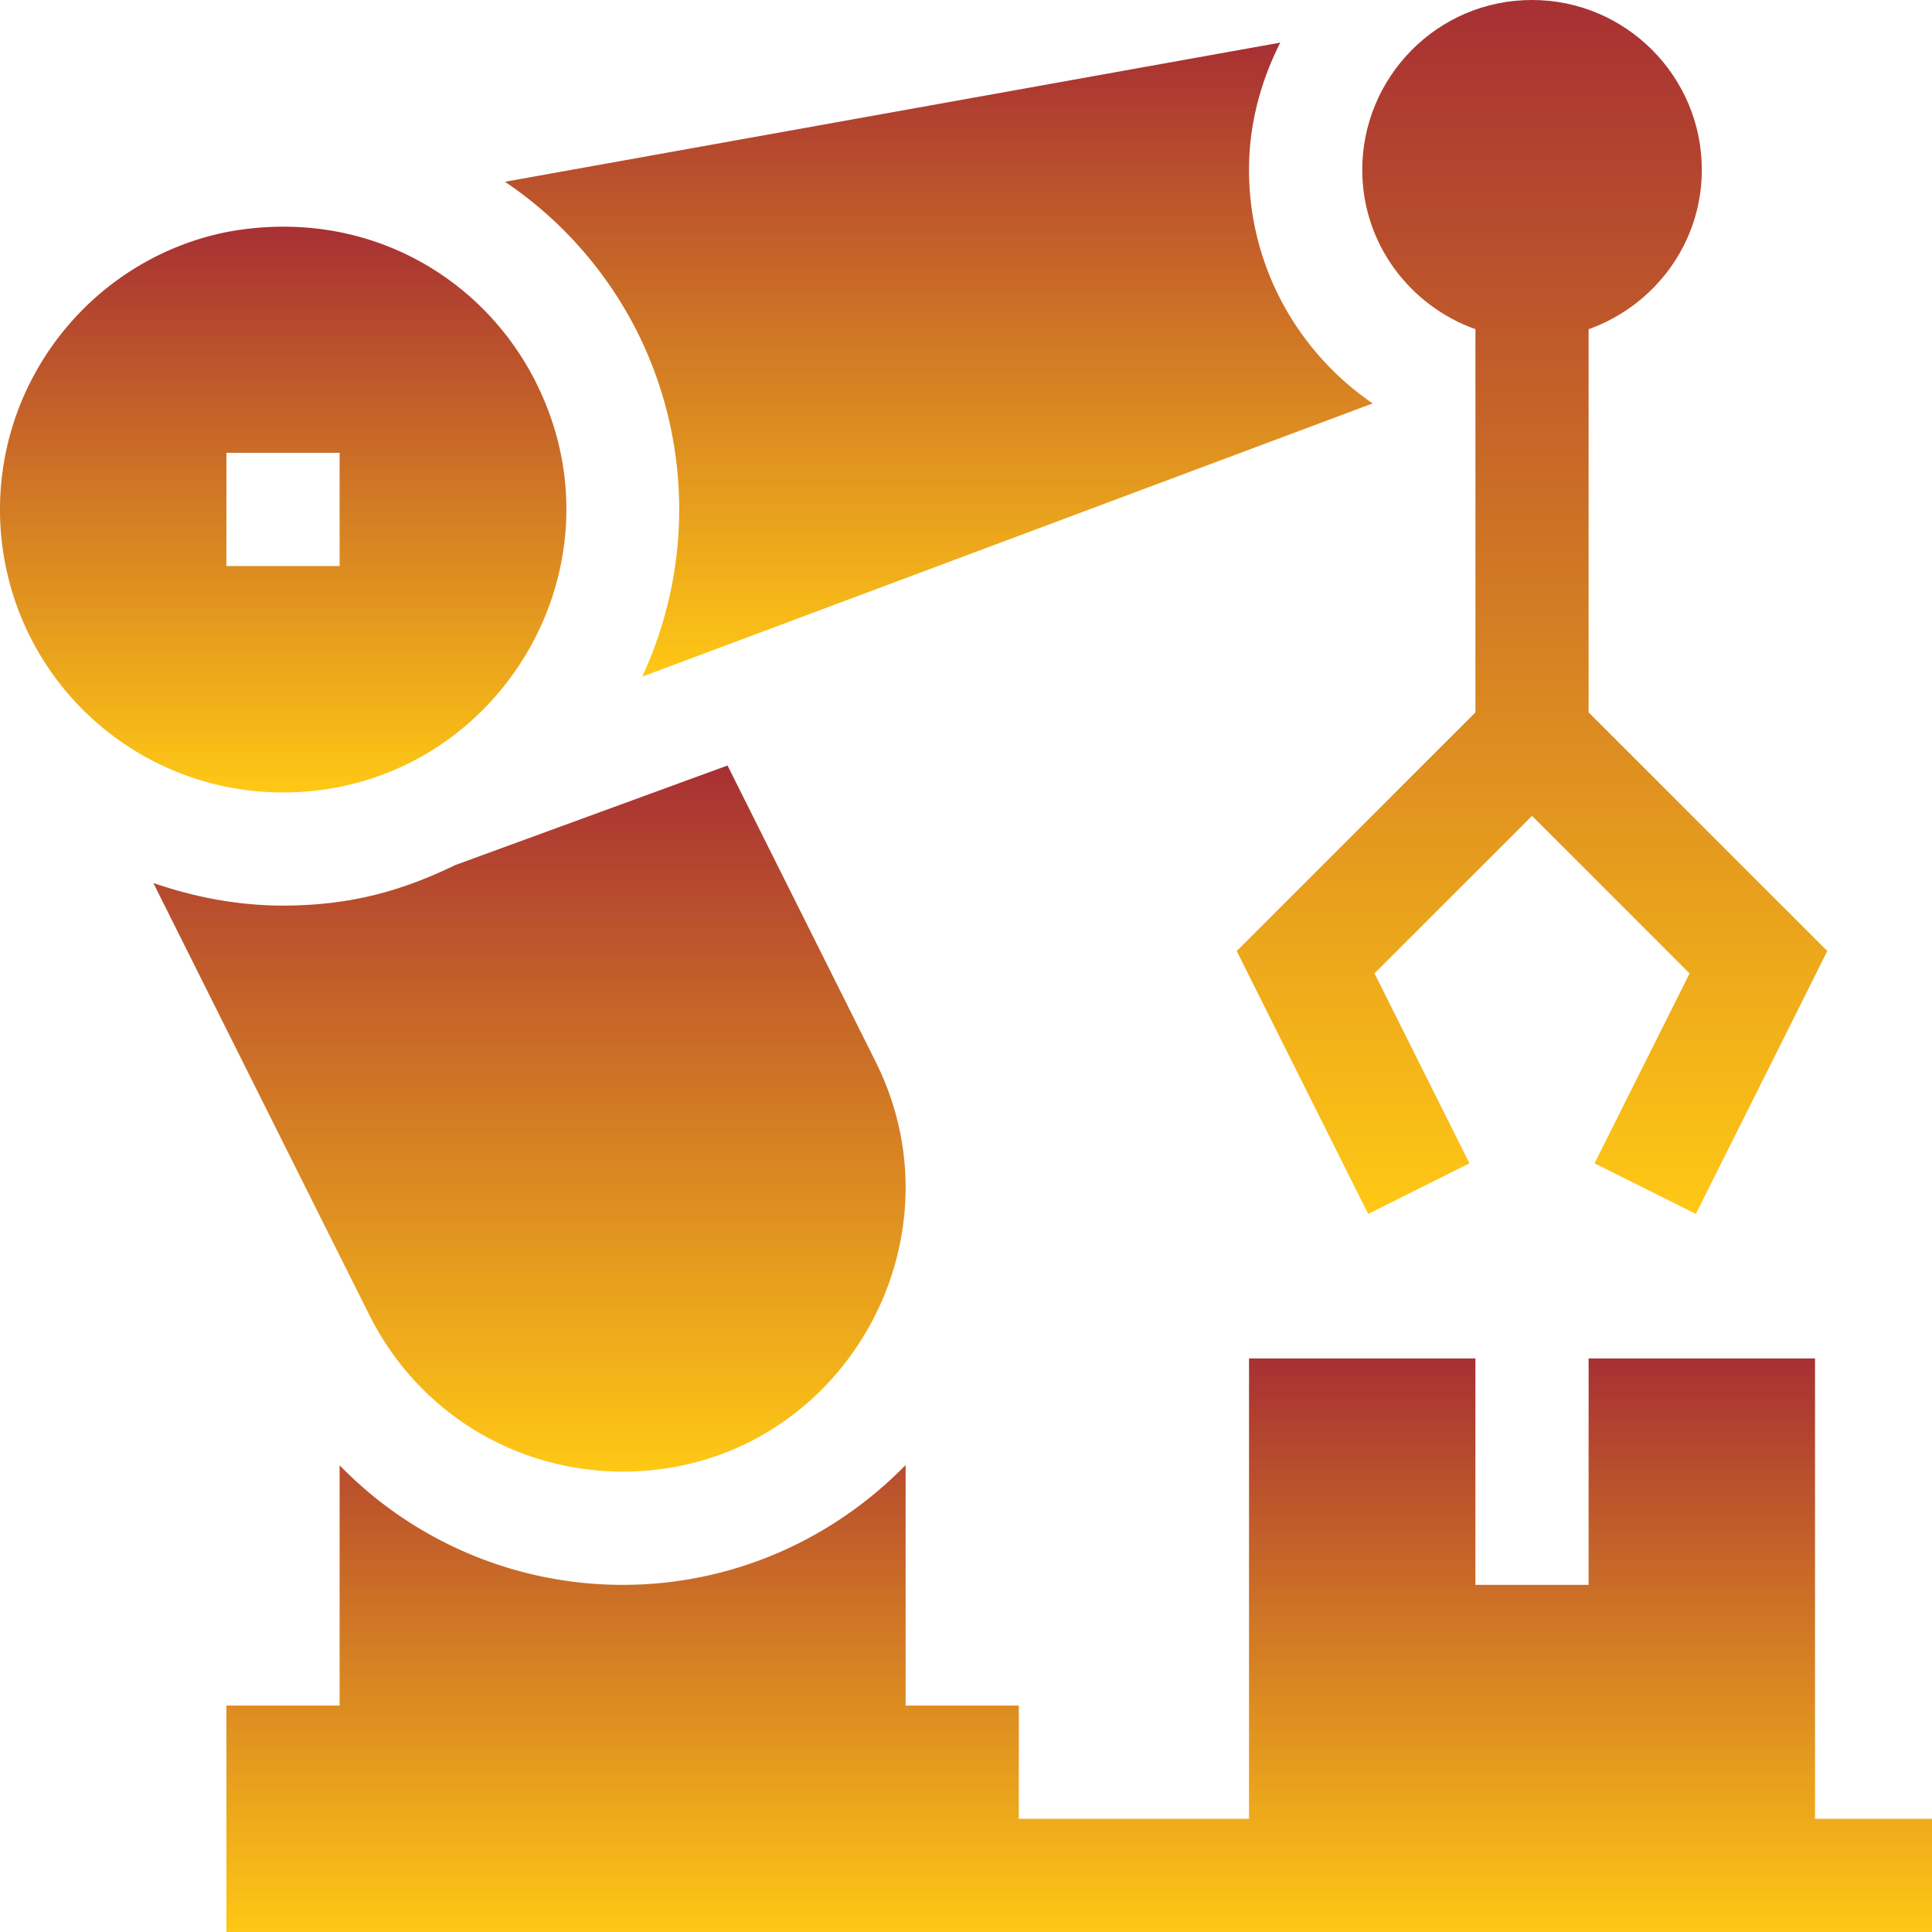 <svg xmlns="http://www.w3.org/2000/svg" width="84" height="84" viewBox="0 0 84 84"><defs><linearGradient id="cex5a" x1="66.61" x2="66.61" y1="0" y2="52.78" gradientUnits="userSpaceOnUse"><stop offset="0" stop-color="#a73033"/><stop offset="1" stop-color="#ffc815"/></linearGradient><linearGradient id="cex5b" x1="12.32" x2="12.32" y1="9.86" y2="34.45" gradientUnits="userSpaceOnUse"><stop offset="0" stop-color="#a73033"/><stop offset="1" stop-color="#ffc815"/></linearGradient><linearGradient id="cex5c" x1="46.92" x2="46.92" y1="59.06" y2="84" gradientUnits="userSpaceOnUse"><stop offset="0" stop-color="#a73033"/><stop offset="1" stop-color="#ffc815"/></linearGradient><linearGradient id="cex5d" x1="23.03" x2="23.03" y1="33.28" y2="63.98" gradientUnits="userSpaceOnUse"><stop offset="0" stop-color="#a73033"/><stop offset="1" stop-color="#ffc815"/></linearGradient><linearGradient id="cex5e" x1="40.82" x2="40.82" y1="1.85" y2="29.42" gradientUnits="userSpaceOnUse"><stop offset="0" stop-color="#a73033"/><stop offset="1" stop-color="#ffc815"/></linearGradient></defs><g><g clip-path="url(#clip-ba7d4d20-441f-4fe5-a0fb-6a8abec4cfe9)"><g><g><g><path fill="url(#cex5a)" d="M69.07 30.973v-16.66c2.859-1.02 4.922-3.726 4.922-6.93C73.992 3.312 70.68 0 66.61 0c-4.139 0-7.382 3.376-7.382 7.383 0 3.204 2.063 5.91 4.921 6.93v16.66L53.771 41.35l5.715 11.43 4.403-2.201-4.129-8.258 6.85-6.849 6.849 6.85-4.13 8.257 4.404 2.201 5.715-11.43z"/></g></g></g><g><g><g><path fill="url(#cex5b)" d="M14.766 24.61H9.844v-4.922h4.922zm8.55-7.955v-.003c-2.351-4.7-7.51-7.654-13.412-6.573C4.164 11.214 0 16.292 0 22.15a12.29 12.29 0 0 0 12.305 12.304c9.111 0 15.101-9.603 11.011-17.798z"/></g></g></g><g><g><g><path fill="url(#cex5c)" d="M78.914 79.078V59.063H69.07v9.843h-4.922v-9.843h-9.843v20.015H44.297v-4.922h-4.922V63.697c-3.13 3.205-7.483 5.21-12.305 5.21h-.01a17.161 17.161 0 0 1-12.294-5.198v10.447H9.844V84H84v-4.922z"/></g></g></g><g><g><g><path fill="url(#cex5d)" d="M38.082 46.183l-6.451-12.9-11.83 4.326c-2.27 1.1-4.526 1.766-7.496 1.766h-.01c-1.961-.004-3.847-.368-5.628-.983l9.391 18.784c2.096 4.191 6.307 6.799 11.012 6.808 9.212 0 15.032-9.73 11.012-17.8z"/></g></g></g><g><g><g><path fill="url(#cex5e)" d="M59.681 17.54c-3.241-2.219-5.376-5.942-5.376-10.157 0-1.979.508-3.85 1.36-5.53L21.956 7.903a17.207 17.207 0 0 1 5.762 6.549 17.238 17.238 0 0 1 .202 14.968z"/></g></g></g></g></g></svg>
